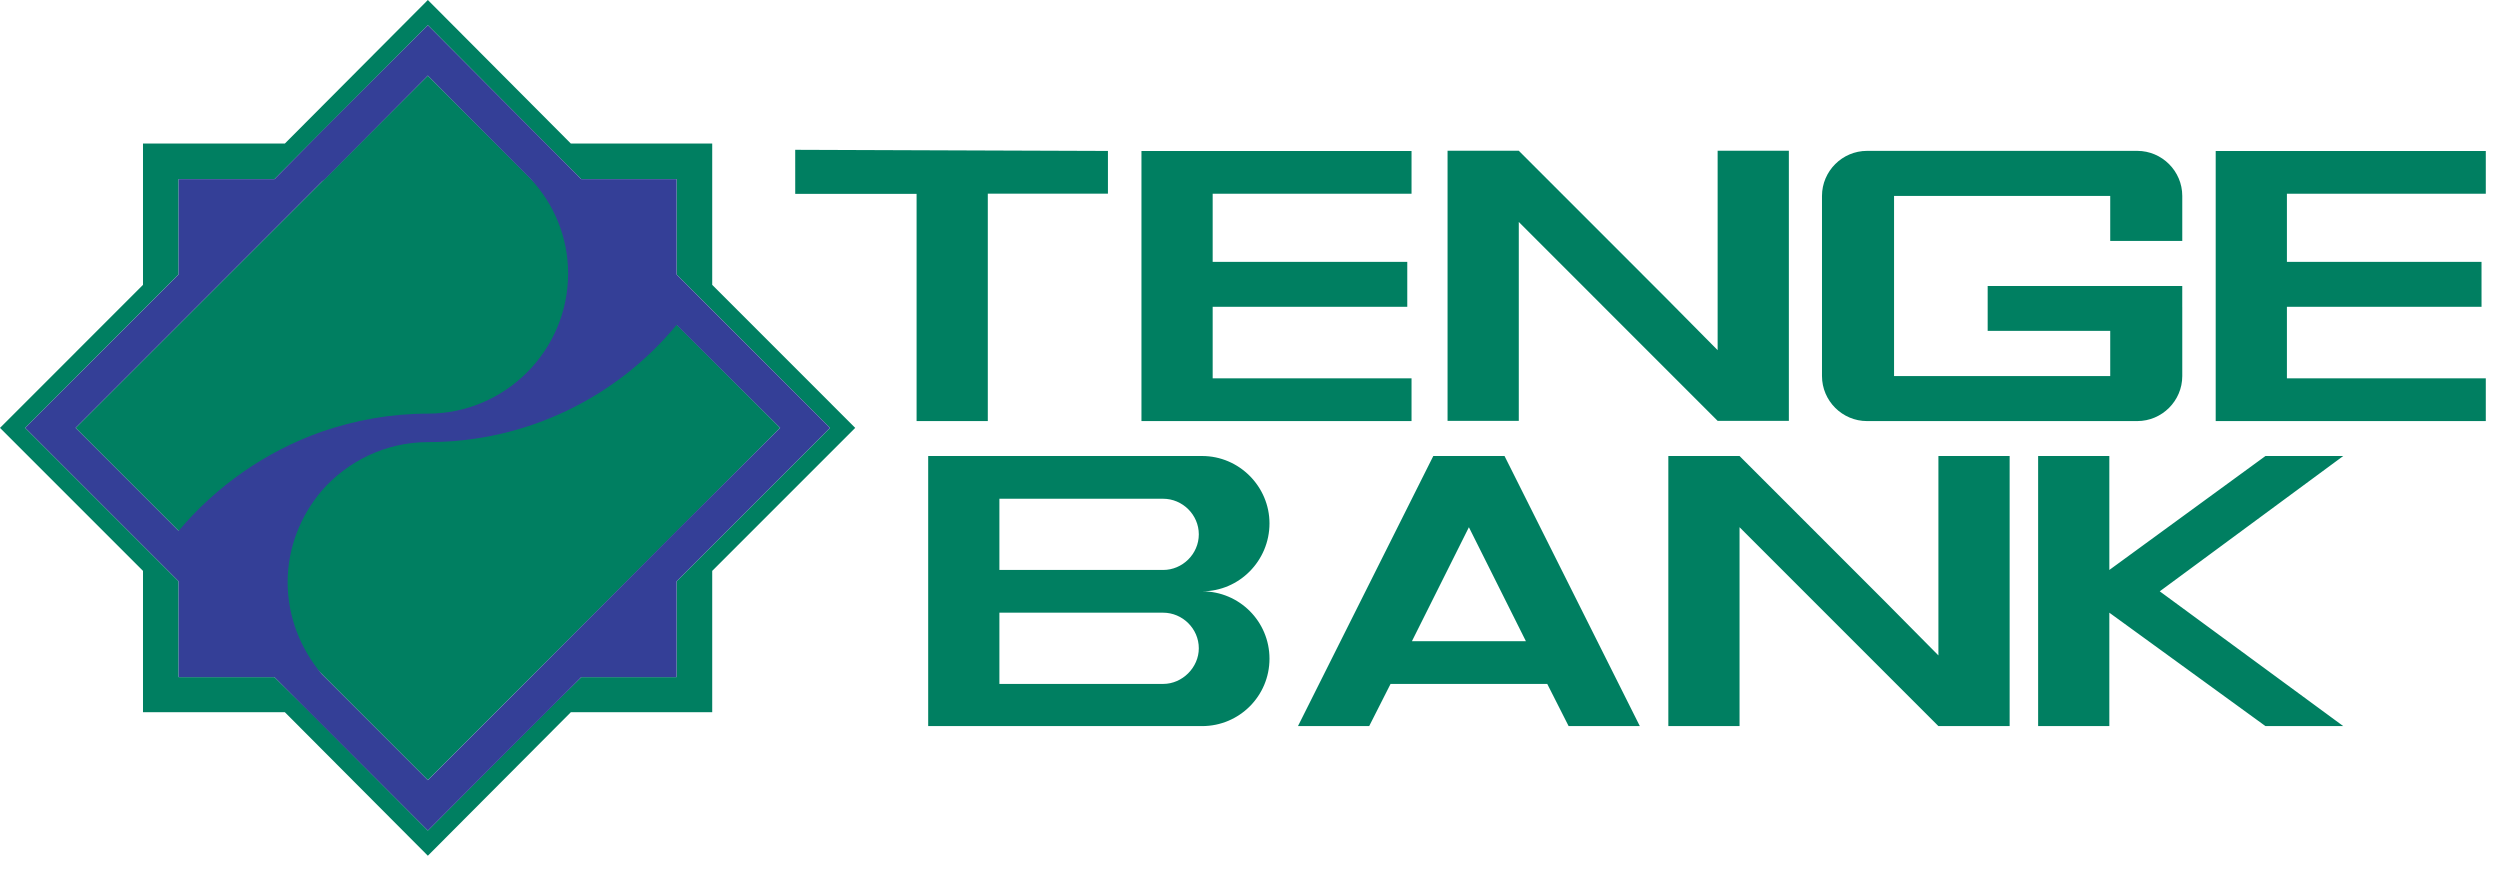 <svg width="132" height="46" viewBox="0 0 132 46" fill="none" xmlns="http://www.w3.org/2000/svg">
  <g clip-path="url(#clip0_666_19866)">
    <path fill-rule="evenodd" clip-rule="evenodd"
          d="M22.591 3.992L3.992 22.592L22.591 41.191L41.192 22.592L22.591 3.992ZM37.605 15.041V7.579H30.141L22.591 0L15.041 7.579H7.55V15.041L0 22.592L7.55 30.142V37.605H15.041L22.591 45.183L30.141 37.605H37.605V30.142L45.155 22.592L37.605 15.041ZM35.724 30.692V35.754H30.691L28.811 37.605L22.591 43.852L16.372 37.605L14.492 35.754H9.43V30.692L7.549 28.811L1.331 22.592L7.549 16.372L9.43 14.492V9.459H14.492L22.591 1.331L28.811 7.579L30.691 9.459H35.724V14.492L37.605 16.372L43.824 22.592L37.605 28.811L35.724 30.692H35.724Z"
          fill="#007F61"/>
    <path fill-rule="evenodd" clip-rule="evenodd"
          d="M35.724 14.493V9.459H30.691L22.591 1.331L16.98 6.943L14.492 9.459H9.43V14.493L1.331 22.592L9.43 30.692V35.754H14.492L16.98 38.242L22.591 43.853L30.691 35.754H35.724V30.692L43.824 22.592L35.724 14.493ZM9.43 28.03L3.992 22.592L16.98 9.604L17.153 9.459L22.591 3.992L28.029 9.459C29.244 10.761 29.997 12.526 29.997 14.435C29.997 18.514 26.67 21.84 22.591 21.84C20.625 21.84 18.745 22.188 16.98 22.795C14.03 23.836 11.426 25.658 9.43 28.03V28.03ZM28.029 35.754L22.591 41.192L17.153 35.754C17.096 35.696 17.038 35.638 16.98 35.58C15.88 34.278 15.187 32.572 15.187 30.749C15.187 28.898 15.88 27.22 16.98 25.918C18.339 24.356 20.364 23.344 22.591 23.344C27.856 23.344 32.6 20.943 35.724 17.154L41.192 22.592L35.724 28.03L28.029 35.754V35.754Z"
          fill="#343F97"/>
    <path fill-rule="evenodd" clip-rule="evenodd"
          d="M61.416 30.094H52.768V26.334H61.416C62.429 26.334 63.297 27.172 63.297 28.214C63.297 29.255 62.429 30.094 61.416 30.094V30.094ZM131.25 19.977H120.749V16.198H131.025L131.024 13.826L120.749 13.826V10.229H131.25V7.972H120.749H116.989V22.233H120.749H131.25V19.977V19.977ZM74.529 19.977H64.029V16.198H74.304L74.304 13.826L64.029 13.826V10.229H74.529V7.972H64.029H60.269V22.233H64.029H74.529V19.977V19.977ZM104.949 17.471H111.42V19.855H100.006V10.344H111.42V12.722H115.224V10.344C115.224 9.036 114.155 7.966 112.846 7.966H98.579C97.272 7.966 96.201 9.036 96.201 10.344V19.855C96.201 21.164 97.272 22.233 98.579 22.233H112.846C114.155 22.233 115.224 21.164 115.224 19.855V17.471V16.215H115.223V15.1L104.949 15.1V17.471H104.949ZM58.499 10.226H52.156V22.231H48.396V10.236H41.988L41.987 7.91L58.499 7.97V10.226H58.499ZM90.691 18.489L87.885 15.655L80.192 7.96H76.431V22.221H80.192V11.72L87.885 19.415L90.691 22.221H94.452V7.96H90.691V18.49V18.489ZM61.416 36.111H52.768V32.35H61.416C62.43 32.35 63.297 33.188 63.297 34.23C63.297 35.242 62.43 36.111 61.416 36.111V36.111ZM67.029 27.635C67.029 25.697 65.438 24.077 63.47 24.077H49.008V38.338H63.47C65.438 38.338 67.029 36.747 67.029 34.78C67.029 32.813 65.438 31.222 63.47 31.222C65.438 31.222 67.029 29.602 67.029 27.635V27.635ZM74.55 33.854L77.558 27.837L80.567 33.854H74.55H74.55ZM75.678 24.077L68.533 38.338H72.293L73.421 36.111H81.695L82.823 38.338H86.583L79.439 24.077H75.678H75.678ZM102.348 34.606L99.542 31.772L91.848 24.077H88.088V38.338H91.848V27.837L99.542 35.532L102.348 38.338H106.109V24.077H102.348V34.606V34.606ZM119.617 24.077L111.373 30.094V24.077H107.613V38.338H111.373V32.35L119.617 38.338H123.724L114.035 31.222L123.724 24.077H119.617Z"
          fill="#007F61"/>
  </g>
  <defs>
    <clipPath id="clip0_666_19866">
      <rect width="131.25" height="45.183" fill="white"/>
    </clipPath>
  </defs>
</svg>
